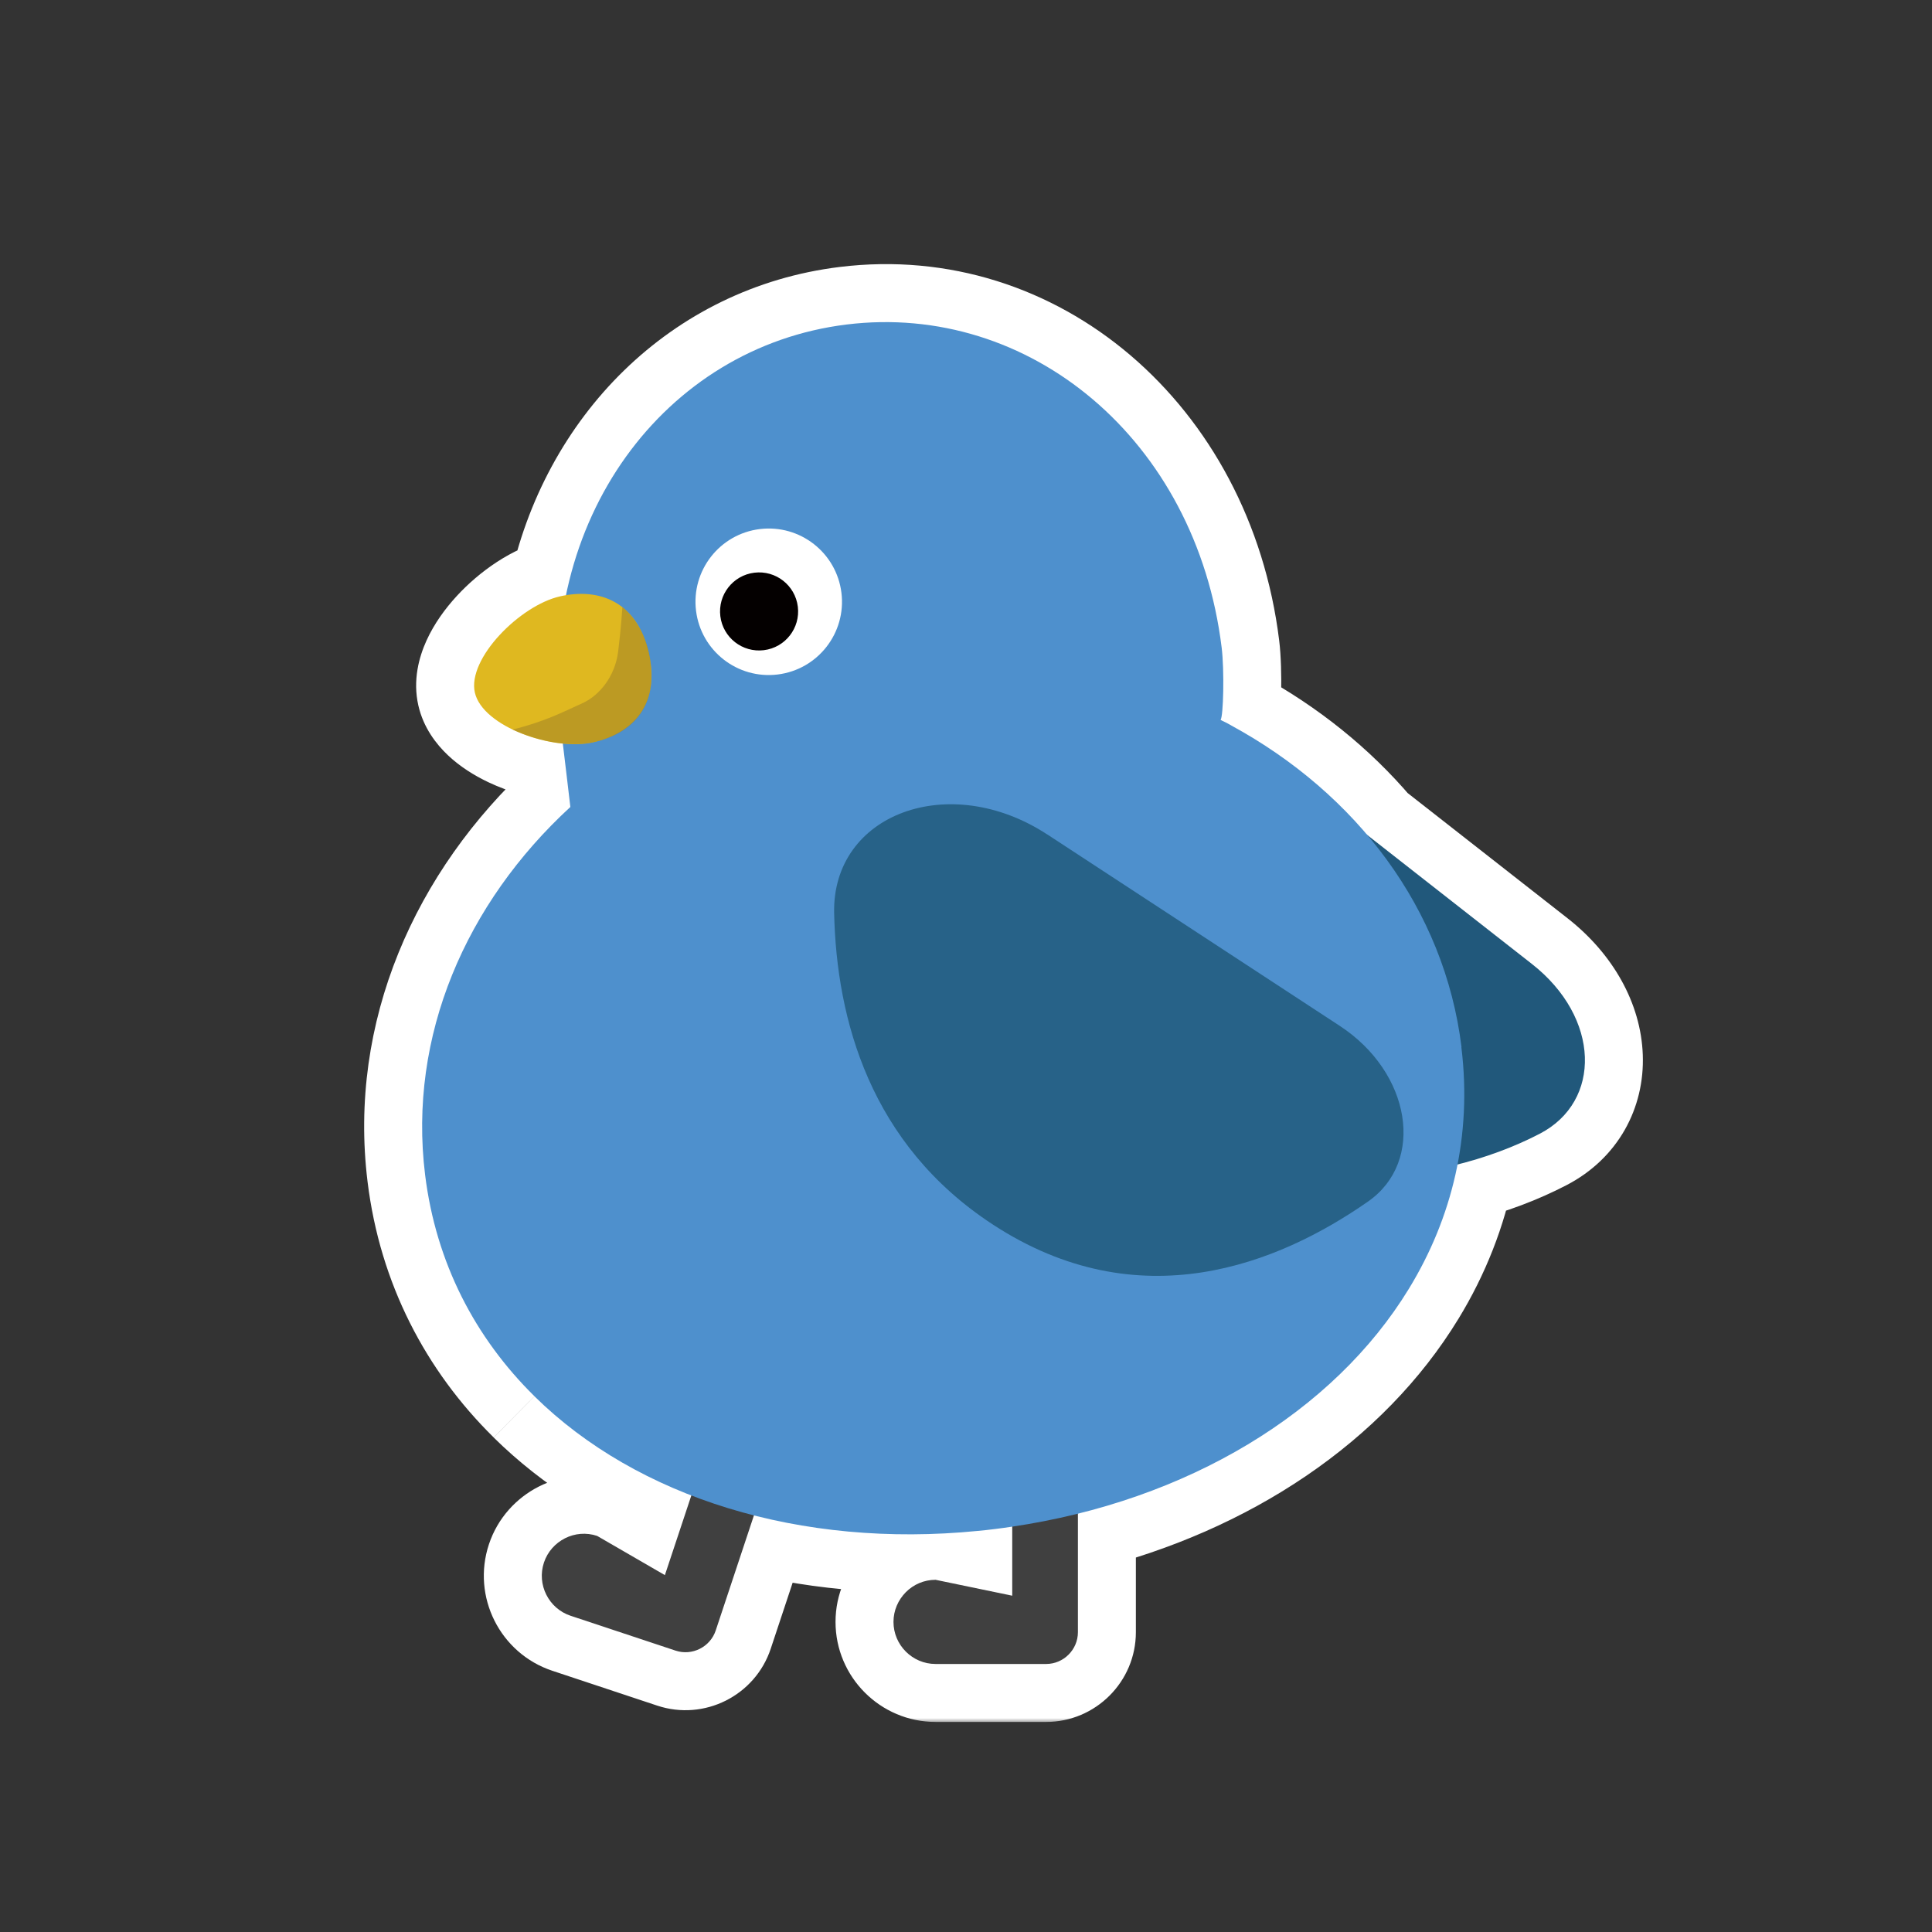 <svg width="200" height="200" viewBox="0 0 200 200" fill="none" xmlns="http://www.w3.org/2000/svg">
<rect x="0" y="0" width="200" height="200" fill="#333333" stroke="none"/>
<mask id="path-1-outside-1_751_1185" maskUnits="userSpaceOnUse" x="36.698" y="26.344" width="134" height="152" fill="black">
<rect fill="white" x="36.698" y="26.344" width="134" height="152"/>
<path d="M87.647 33.592C106.528 31.272 123.815 45.466 126.466 67.039C126.754 69.387 126.648 74.184 126.35 74.531C127.121 74.885 127.49 75.118 127.49 75.118C132.944 78.091 137.725 81.931 141.56 86.459L158.571 99.781C165.687 105.35 165.832 114.025 159.393 117.366C156.936 118.642 154.053 119.754 150.882 120.548C149.992 125.121 148.276 129.436 145.854 133.402C139.057 144.54 126.715 152.945 111.585 156.697V168.966C111.585 170.772 110.102 172.254 108.297 172.254H96.85C94.453 172.254 92.493 170.295 92.493 167.898C92.493 166.7 92.985 165.617 93.776 164.818C94.568 164.027 95.651 163.542 96.85 163.542L104.786 165.186V158.038C104.754 158.042 104.722 158.048 104.69 158.052C104.12 158.138 103.541 158.216 102.962 158.288C102.382 158.359 101.803 158.431 101.229 158.478C93.07 159.288 85.204 158.699 78.046 156.875L74.091 168.788C73.522 170.501 71.647 171.442 69.934 170.873L59.069 167.264C56.795 166.509 55.552 164.032 56.308 161.757C56.685 160.62 57.494 159.747 58.497 159.238C59.497 158.736 60.678 158.618 61.815 158.996L68.829 163.057L71.566 154.811C65.3 152.389 59.771 148.922 55.323 144.542C55.323 144.542 55.323 144.542 55.322 144.535C49.202 138.506 45.127 130.739 44.004 121.596C42.24 107.245 48.221 93.49 59.043 83.537C59.04 83.514 58.583 79.657 58.262 76.979C56.534 76.809 54.689 76.297 53.109 75.545C53.098 75.54 53.087 75.536 53.075 75.531L53.077 75.53C51.075 74.57 49.507 73.225 49.158 71.701C48.355 68.184 53.825 62.681 57.951 61.741C58.165 61.692 58.379 61.65 58.591 61.615C61.688 46.605 72.998 35.392 87.647 33.592Z"/>
</mask>
<path d="M87.647 33.592C106.528 31.272 123.815 45.466 126.466 67.039C126.754 69.387 126.648 74.184 126.35 74.531C127.121 74.885 127.49 75.118 127.49 75.118C132.944 78.091 137.725 81.931 141.56 86.459L158.571 99.781C165.687 105.35 165.832 114.025 159.393 117.366C156.936 118.642 154.053 119.754 150.882 120.548C149.992 125.121 148.276 129.436 145.854 133.402C139.057 144.54 126.715 152.945 111.585 156.697V168.966C111.585 170.772 110.102 172.254 108.297 172.254H96.85C94.453 172.254 92.493 170.295 92.493 167.898C92.493 166.7 92.985 165.617 93.776 164.818C94.568 164.027 95.651 163.542 96.85 163.542L104.786 165.186V158.038C104.754 158.042 104.722 158.048 104.69 158.052C104.12 158.138 103.541 158.216 102.962 158.288C102.382 158.359 101.803 158.431 101.229 158.478C93.07 159.288 85.204 158.699 78.046 156.875L74.091 168.788C73.522 170.501 71.647 171.442 69.934 170.873L59.069 167.264C56.795 166.509 55.552 164.032 56.308 161.757C56.685 160.62 57.494 159.747 58.497 159.238C59.497 158.736 60.678 158.618 61.815 158.996L68.829 163.057L71.566 154.811C65.3 152.389 59.771 148.922 55.323 144.542C55.323 144.542 55.323 144.542 55.322 144.535C49.202 138.506 45.127 130.739 44.004 121.596C42.24 107.245 48.221 93.49 59.043 83.537C59.04 83.514 58.583 79.657 58.262 76.979C56.534 76.809 54.689 76.297 53.109 75.545C53.098 75.54 53.087 75.536 53.075 75.531L53.077 75.53C51.075 74.57 49.507 73.225 49.158 71.701C48.355 68.184 53.825 62.681 57.951 61.741C58.165 61.692 58.379 61.65 58.591 61.615C61.688 46.605 72.998 35.392 87.647 33.592Z" fill="#040000"/>
<path d="M87.647 33.592L86.915 27.637L86.915 27.637L87.647 33.592ZM126.466 67.039L132.421 66.307L132.421 66.307L126.466 67.039ZM126.35 74.531L121.802 70.617C120.573 72.045 120.086 73.968 120.487 75.809C120.889 77.651 122.133 79.197 123.845 79.983L126.35 74.531ZM127.49 75.118L124.293 80.195C124.399 80.262 124.508 80.326 124.619 80.386L127.49 75.118ZM141.56 86.459L136.981 90.337C137.245 90.648 137.539 90.931 137.86 91.182L141.56 86.459ZM158.571 99.781L154.872 104.505L154.873 104.506L158.571 99.781ZM159.393 117.366L156.629 112.04L156.626 112.042L159.393 117.366ZM150.882 120.548L149.424 114.728C147.164 115.294 145.437 117.117 144.992 119.403L150.882 120.548ZM145.854 133.402L140.733 130.274L140.732 130.276L145.854 133.402ZM111.585 156.697L110.141 150.873C107.464 151.537 105.585 153.939 105.585 156.697H111.585ZM111.585 168.966L117.585 168.966V168.966H111.585ZM92.493 167.898L86.493 167.897V167.898H92.493ZM93.776 164.818L89.534 160.575C89.527 160.582 89.52 160.589 89.513 160.596L93.776 164.818ZM96.85 163.542L98.066 157.667C97.666 157.584 97.258 157.542 96.85 157.542V163.542ZM104.786 165.186L103.569 171.061C105.337 171.427 107.175 170.978 108.574 169.839C109.974 168.7 110.786 166.991 110.786 165.186H104.786ZM104.786 158.038H110.786C110.786 156.293 110.027 154.635 108.706 153.495C107.385 152.355 105.634 151.847 103.908 152.102L104.786 158.038ZM104.69 158.052L103.82 152.116C103.813 152.117 103.807 152.118 103.8 152.119L104.69 158.052ZM102.962 158.288L102.23 152.332L102.962 158.288ZM101.229 158.478L100.735 152.498C100.702 152.501 100.669 152.504 100.636 152.507L101.229 158.478ZM78.046 156.875L79.528 151.06C76.477 150.283 73.344 151.996 72.352 154.984L78.046 156.875ZM74.091 168.788L79.785 170.678L79.785 170.678L74.091 168.788ZM69.934 170.873L68.042 176.567L68.043 176.567L69.934 170.873ZM59.069 167.264L60.961 161.57L60.961 161.57L59.069 167.264ZM56.308 161.757L50.613 159.866L50.613 159.867L56.308 161.757ZM58.497 159.238L55.808 153.874C55.799 153.878 55.791 153.883 55.782 153.887L58.497 159.238ZM61.815 158.996L64.822 153.803C64.468 153.598 64.094 153.43 63.706 153.301L61.815 158.996ZM68.829 163.057L65.822 168.249C67.384 169.154 69.27 169.307 70.958 168.667C72.645 168.026 73.955 166.66 74.524 164.947L68.829 163.057ZM71.566 154.811L77.261 156.701C78.269 153.663 76.715 150.369 73.73 149.215L71.566 154.811ZM55.323 144.542L59.533 140.267C57.713 138.475 54.957 138.032 52.666 139.163C50.376 140.294 49.053 142.752 49.37 145.287L55.323 144.542ZM55.322 144.535L61.278 143.803C61.112 142.459 60.497 141.21 59.533 140.26L55.322 144.535ZM44.004 121.596L38.049 122.328L38.049 122.328L44.004 121.596ZM59.043 83.537L63.105 87.953C64.521 86.65 65.227 84.747 65.002 82.836L59.043 83.537ZM58.262 76.979L64.219 76.263C63.883 73.47 61.651 71.284 58.851 71.008L58.262 76.979ZM53.109 75.545L55.689 70.128C55.655 70.112 55.621 70.096 55.587 70.081L53.109 75.545ZM53.075 75.531L50.392 70.164C48.325 71.198 47.035 73.327 47.076 75.638C47.118 77.95 48.483 80.031 50.586 80.99L53.075 75.531ZM53.077 75.53L55.76 80.896C57.809 79.872 59.096 77.77 59.077 75.48C59.058 73.189 57.736 71.109 55.67 70.119L53.077 75.53ZM49.158 71.701L55.008 70.364L55.007 70.364L49.158 71.701ZM57.951 61.741L59.285 67.591L59.295 67.588L57.951 61.741ZM58.591 61.615L59.584 67.532C62.027 67.122 63.967 65.253 64.467 62.827L58.591 61.615ZM87.647 33.592L88.378 39.547C103.521 37.687 118.206 49.019 120.511 67.77L126.466 67.039L132.421 66.307C129.423 41.913 109.534 24.858 86.915 27.637L87.647 33.592ZM126.466 67.039L120.511 67.77C120.605 68.535 120.655 69.998 120.629 71.427C120.616 72.115 120.588 72.669 120.557 73.015C120.541 73.202 120.533 73.22 120.55 73.127C120.557 73.088 120.592 72.896 120.676 72.628C120.718 72.491 120.799 72.253 120.932 71.965C121.048 71.715 121.313 71.185 121.802 70.617L126.35 74.531L130.897 78.445C131.771 77.43 132.079 76.369 132.131 76.203C132.249 75.825 132.316 75.493 132.354 75.285C132.433 74.854 132.48 74.421 132.511 74.074C132.575 73.349 132.611 72.492 132.627 71.644C132.657 70.001 132.616 67.891 132.421 66.307L126.466 67.039ZM126.35 74.531L123.845 79.983C124.108 80.104 124.274 80.191 124.347 80.23C124.383 80.25 124.397 80.258 124.388 80.253C124.383 80.25 124.373 80.244 124.357 80.234C124.349 80.23 124.34 80.224 124.329 80.217C124.324 80.214 124.318 80.21 124.312 80.207C124.309 80.205 124.306 80.203 124.303 80.201C124.301 80.2 124.299 80.199 124.298 80.198C124.297 80.197 124.296 80.197 124.295 80.196C124.295 80.196 124.294 80.196 124.294 80.195C124.293 80.195 124.293 80.195 127.49 75.118C130.688 70.041 130.687 70.04 130.686 70.04C130.686 70.04 130.686 70.039 130.685 70.039C130.684 70.038 130.683 70.038 130.683 70.037C130.681 70.036 130.679 70.035 130.677 70.034C130.674 70.032 130.67 70.03 130.666 70.027C130.659 70.023 130.651 70.018 130.643 70.013C130.626 70.002 130.608 69.991 130.589 69.98C130.55 69.956 130.505 69.929 130.453 69.899C130.351 69.839 130.223 69.766 130.071 69.684C129.767 69.518 129.362 69.312 128.854 69.078L126.35 74.531ZM127.49 75.118L124.619 80.386C129.463 83.026 133.653 86.408 136.981 90.337L141.56 86.459L146.138 82.58C141.796 77.455 136.426 73.155 130.362 69.85L127.49 75.118ZM141.56 86.459L137.86 91.182L154.872 104.505L158.571 99.781L162.271 95.057L145.259 81.735L141.56 86.459ZM158.571 99.781L154.873 104.506C157.286 106.394 158.024 108.405 158.069 109.63C158.108 110.687 157.709 111.48 156.629 112.04L159.393 117.366L162.156 122.692C167.516 119.911 170.264 114.696 170.061 109.188C169.865 103.848 166.972 98.737 162.269 95.056L158.571 99.781ZM159.393 117.366L156.626 112.042C154.599 113.095 152.156 114.044 149.424 114.728L150.882 120.548L152.34 126.368C155.95 125.464 159.274 124.189 162.159 122.69L159.393 117.366ZM150.882 120.548L144.992 119.403C144.245 123.242 142.801 126.889 140.733 130.274L145.854 133.402L150.974 136.53C153.752 131.983 155.739 127 156.771 121.694L150.882 120.548ZM145.854 133.402L140.732 130.276C134.912 139.813 124.051 147.424 110.141 150.873L111.585 156.697L113.029 162.52C129.38 158.466 143.202 149.266 150.975 136.527L145.854 133.402ZM111.585 156.697H105.585V168.966H111.585H117.585V156.697H111.585ZM111.585 168.966L105.585 168.966C105.585 167.458 106.789 166.254 108.297 166.254V172.254V178.254C113.416 178.254 117.585 174.086 117.585 168.966L111.585 168.966ZM108.297 172.254V166.254H96.85V172.254V178.254H108.297V172.254ZM96.85 172.254V166.254C97.766 166.254 98.493 166.981 98.493 167.898H92.493H86.493C86.493 173.609 91.139 178.254 96.85 178.254V172.254ZM92.493 167.898L98.493 167.899C98.493 168.39 98.282 168.795 98.04 169.04L93.776 164.818L89.513 160.596C87.688 162.439 86.493 165.009 86.493 167.897L92.493 167.898ZM93.776 164.818L98.019 169.061C97.733 169.347 97.309 169.542 96.85 169.542V163.542V157.542C93.993 157.542 91.403 158.706 89.534 160.575L93.776 164.818ZM96.85 163.542L95.633 169.418L103.569 171.061L104.786 165.186L106.003 159.311L98.066 157.667L96.85 163.542ZM104.786 165.186H110.786V158.038H104.786H98.786V165.186H104.786ZM104.786 158.038L103.908 152.102C103.884 152.106 103.864 152.109 103.848 152.111C103.834 152.113 103.82 152.116 103.814 152.117C103.806 152.118 103.804 152.118 103.804 152.118C103.805 152.118 103.811 152.117 103.82 152.116L104.69 158.052L105.561 163.989C105.608 163.982 105.649 163.975 105.663 163.973C105.673 163.972 105.675 163.971 105.676 163.971C105.677 163.971 105.672 163.972 105.664 163.973L104.786 158.038ZM104.69 158.052L103.8 152.119C103.286 152.196 102.76 152.267 102.23 152.332L102.962 158.288L103.694 164.243C104.323 164.165 104.955 164.08 105.581 163.986L104.69 158.052ZM102.962 158.288L102.23 152.332C101.623 152.407 101.168 152.463 100.735 152.498L101.229 158.478L101.722 164.458C102.438 164.399 103.142 164.311 103.694 164.243L102.962 158.288ZM101.229 158.478L100.636 152.507C93.133 153.252 85.971 152.703 79.528 151.06L78.046 156.875L76.564 162.689C84.436 164.695 93.007 165.324 101.821 164.449L101.229 158.478ZM78.046 156.875L72.352 154.984L68.396 166.897L74.091 168.788L79.785 170.678L83.74 158.765L78.046 156.875ZM74.091 168.788L68.397 166.897C68.871 165.467 70.392 164.703 71.825 165.178L69.934 170.873L68.043 176.567C72.902 178.181 78.172 175.536 79.785 170.678L74.091 168.788ZM69.934 170.873L71.825 165.178L60.961 161.57L59.069 167.264L57.178 172.958L68.042 176.567L69.934 170.873ZM59.069 167.264L60.961 161.57C61.829 161.859 62.291 162.777 62.002 163.648L56.308 161.757L50.613 159.867C48.814 165.287 51.76 171.159 57.178 172.958L59.069 167.264ZM56.308 161.757L62.002 163.648C61.847 164.115 61.519 164.433 61.212 164.588L58.497 159.238L55.782 153.887C53.47 155.061 51.524 157.124 50.613 159.866L56.308 161.757ZM58.497 159.238L61.186 164.601C60.826 164.782 60.362 164.835 59.925 164.69L61.815 158.996L63.706 153.301C60.994 152.401 58.169 152.691 55.808 153.874L58.497 159.238ZM61.815 158.996L58.809 164.188L65.822 168.249L68.829 163.057L71.836 157.865L64.822 153.803L61.815 158.996ZM68.829 163.057L74.524 164.947L77.261 156.701L71.566 154.811L65.872 152.921L63.135 161.167L68.829 163.057ZM71.566 154.811L73.73 149.215C68.147 147.057 63.337 144.013 59.533 140.267L55.323 144.542L51.113 148.818C56.205 153.832 62.453 157.721 69.403 160.408L71.566 154.811ZM55.323 144.542C61.198 143.324 61.2 143.332 61.202 143.341C61.202 143.344 61.204 143.352 61.205 143.357C61.207 143.368 61.209 143.378 61.211 143.387C61.215 143.406 61.218 143.422 61.221 143.437C61.226 143.466 61.23 143.49 61.234 143.509C61.24 143.547 61.245 143.577 61.248 143.596C61.254 143.635 61.259 143.665 61.261 143.68C61.266 143.711 61.269 143.736 61.27 143.745C61.273 143.765 61.275 143.781 61.275 143.785C61.276 143.792 61.277 143.797 61.277 143.799C61.277 143.801 61.278 143.803 61.278 143.803L55.322 144.535L49.367 145.266C49.368 145.273 49.369 145.284 49.371 145.297C49.372 145.303 49.374 145.319 49.377 145.34C49.378 145.349 49.381 145.374 49.386 145.405C49.388 145.42 49.392 145.45 49.398 145.488C49.401 145.508 49.406 145.538 49.413 145.576C49.416 145.595 49.421 145.619 49.426 145.648C49.429 145.663 49.432 145.679 49.435 145.698C49.437 145.707 49.439 145.717 49.441 145.728C49.443 145.733 49.444 145.741 49.445 145.744C49.447 145.753 49.448 145.761 55.323 144.542ZM55.322 144.535L59.533 140.26C54.334 135.139 50.91 128.605 49.959 120.864L44.004 121.596L38.049 122.328C39.345 132.874 44.07 141.873 51.112 148.809L55.322 144.535ZM44.004 121.596L49.959 120.864C48.467 108.718 53.483 96.803 63.105 87.953L59.043 83.537L54.981 79.121C42.96 90.177 36.014 105.771 38.049 122.328L44.004 121.596ZM59.043 83.537L65.002 82.836C64.999 82.808 64.541 78.946 64.219 76.263L58.262 76.979L52.304 77.695C52.465 79.03 52.659 80.661 52.814 81.962C52.891 82.612 52.959 83.18 53.007 83.586C53.031 83.789 53.05 83.952 53.063 84.064C53.077 84.18 53.084 84.238 53.084 84.237L59.043 83.537ZM58.262 76.979L58.851 71.008C57.812 70.906 56.64 70.581 55.689 70.128L53.109 75.545L50.53 80.963C52.738 82.014 55.257 82.712 57.673 82.95L58.262 76.979ZM53.109 75.545L55.587 70.081C55.556 70.067 55.529 70.055 55.506 70.045C55.482 70.034 55.462 70.026 55.446 70.019C55.431 70.013 55.418 70.007 55.41 70.004C55.406 70.002 55.402 70.001 55.4 69.999C55.398 69.999 55.396 69.998 55.395 69.998C55.394 69.997 55.398 69.999 55.404 70.001C55.41 70.004 55.421 70.008 55.435 70.014C55.449 70.02 55.467 70.028 55.489 70.038C55.51 70.047 55.535 70.058 55.564 70.071L53.075 75.531L50.586 80.99C50.648 81.019 50.7 81.041 50.732 81.055C50.749 81.062 50.763 81.067 50.772 81.071C50.781 81.075 50.788 81.078 50.789 81.078C50.792 81.08 50.788 81.078 50.783 81.076C50.778 81.074 50.768 81.07 50.755 81.064C50.73 81.054 50.686 81.035 50.632 81.01L53.109 75.545ZM53.075 75.531L55.758 80.897L55.76 80.896L53.077 75.53L50.394 70.163L50.392 70.164L53.075 75.531ZM53.077 75.53L55.67 70.119C55.384 69.982 55.147 69.847 54.961 69.725C54.773 69.601 54.663 69.508 54.614 69.462C54.562 69.413 54.607 69.444 54.691 69.575C54.777 69.71 54.918 69.974 55.008 70.364L49.158 71.701L43.309 73.037C43.832 75.328 45.154 77.036 46.382 78.193C47.632 79.372 49.086 80.27 50.484 80.94L53.077 75.53ZM49.158 71.701L55.007 70.364C55.207 71.235 54.914 71.632 55.078 71.269C55.213 70.971 55.538 70.45 56.116 69.823C56.678 69.214 57.343 68.653 57.996 68.228C58.681 67.782 59.141 67.624 59.285 67.591L57.951 61.741L56.618 55.891C52.984 56.719 49.581 59.209 47.296 61.687C46.091 62.993 44.941 64.566 44.147 66.318C43.383 68.005 42.708 70.408 43.309 73.037L49.158 71.701ZM57.951 61.741L59.295 67.588C59.373 67.57 59.468 67.552 59.584 67.532L58.591 61.615L57.597 55.697C57.289 55.749 56.957 55.813 56.607 55.893L57.951 61.741ZM58.591 61.615L64.467 62.827C67.098 50.078 76.538 41.002 88.378 39.547L87.647 33.592L86.915 27.637C69.458 29.782 56.279 43.131 52.715 60.402L58.591 61.615Z" fill="white" mask="url(#path-1-outside-1_751_1185)"/>
<path d="M158.572 99.78L109.887 61.656C109.887 61.656 90.489 93.304 116.061 113.326C131.234 125.204 149.076 122.726 159.393 117.365C165.832 114.024 165.687 105.35 158.572 99.78Z" fill="#21587B"/>
<path d="M111.585 132.925V168.966C111.585 170.771 110.103 172.254 108.297 172.254H96.849C94.452 172.254 92.493 170.295 92.493 167.898C92.493 166.699 92.985 165.616 93.776 164.817C94.568 164.025 95.651 163.541 96.849 163.541L104.786 165.186V132.925C104.786 131.119 106.269 129.636 108.074 129.636H108.297C110.103 129.636 111.585 131.119 111.585 132.925Z" fill="#404040"/>
<path d="M85.449 134.583L74.091 168.787C73.522 170.501 71.647 171.441 69.934 170.872L59.069 167.264C56.795 166.509 55.553 164.032 56.308 161.757C56.686 160.62 57.494 159.746 58.497 159.237C59.497 158.736 60.678 158.618 61.815 158.996L68.829 163.057L78.996 132.44C79.565 130.727 81.44 129.787 83.153 130.356L83.365 130.426C85.078 130.995 86.018 132.87 85.449 134.583Z" fill="#404040"/>
<path d="M151.281 108.406C152.405 117.549 150.332 126.071 145.853 133.402C138.051 146.189 122.939 155.376 104.69 158.052C104.12 158.138 103.542 158.217 102.962 158.288C102.383 158.359 101.803 158.43 101.228 158.478C82.867 160.301 65.988 155.044 55.324 144.542C55.324 144.542 55.324 144.542 55.323 144.535C49.202 138.506 45.128 130.739 44.004 121.596C42.241 107.245 48.222 93.49 59.043 83.537C59.043 83.537 58.368 77.791 58.079 75.442C55.428 53.869 68.765 35.912 87.647 33.592C106.528 31.272 123.815 45.465 126.466 67.038C126.755 69.387 126.648 74.184 126.35 74.53C127.121 74.884 127.49 75.118 127.49 75.118C140.4 82.154 149.533 94.052 151.297 108.411L151.281 108.406Z" fill="#4E90CD"/>
<path d="M80.504 69.823C84.661 69.312 87.617 65.528 87.106 61.371C86.595 57.214 82.811 54.259 78.654 54.769C74.498 55.28 71.542 59.064 72.053 63.221C72.564 67.378 76.347 70.333 80.504 69.823Z" fill="white"/>
<path d="M61.409 76.844C57.284 77.792 49.963 75.224 49.158 71.7C48.355 68.184 53.825 62.681 57.951 61.741C62.077 60.793 65.958 62.328 67.16 67.576C68.377 72.884 65.543 75.895 61.417 76.843L61.409 76.844Z" fill="#DFB820"/>
<path d="M108.432 86.391L138.689 106.196C146.076 111.029 147.569 120.234 141.616 124.384C132.328 130.864 117.928 136.681 102.752 126.745C90.072 118.445 86.6 105.539 86.351 94.549C86.112 84.229 98.285 79.747 108.424 86.391L108.432 86.391Z" fill="#276288"/>
<path opacity="0.5" d="M64.43 62.857C64.43 62.857 64.295 65.041 63.989 67.463C63.66 70.073 62.003 72.026 60.294 72.793C58.072 73.802 56.577 74.612 53.075 75.531C56.191 76.951 59.307 77.296 61.411 76.844C65.876 75.885 67.392 72.92 67.435 70.244C67.517 64.993 64.43 62.857 64.43 62.857Z" fill="#9A7D26"/>
<path d="M79.073 67.307C81.288 67.035 82.864 65.018 82.591 62.803C82.319 60.588 80.302 59.013 78.087 59.285C75.872 59.557 74.297 61.574 74.569 63.789C74.841 66.004 76.858 67.579 79.073 67.307Z" fill="#040000"/>
</svg>
